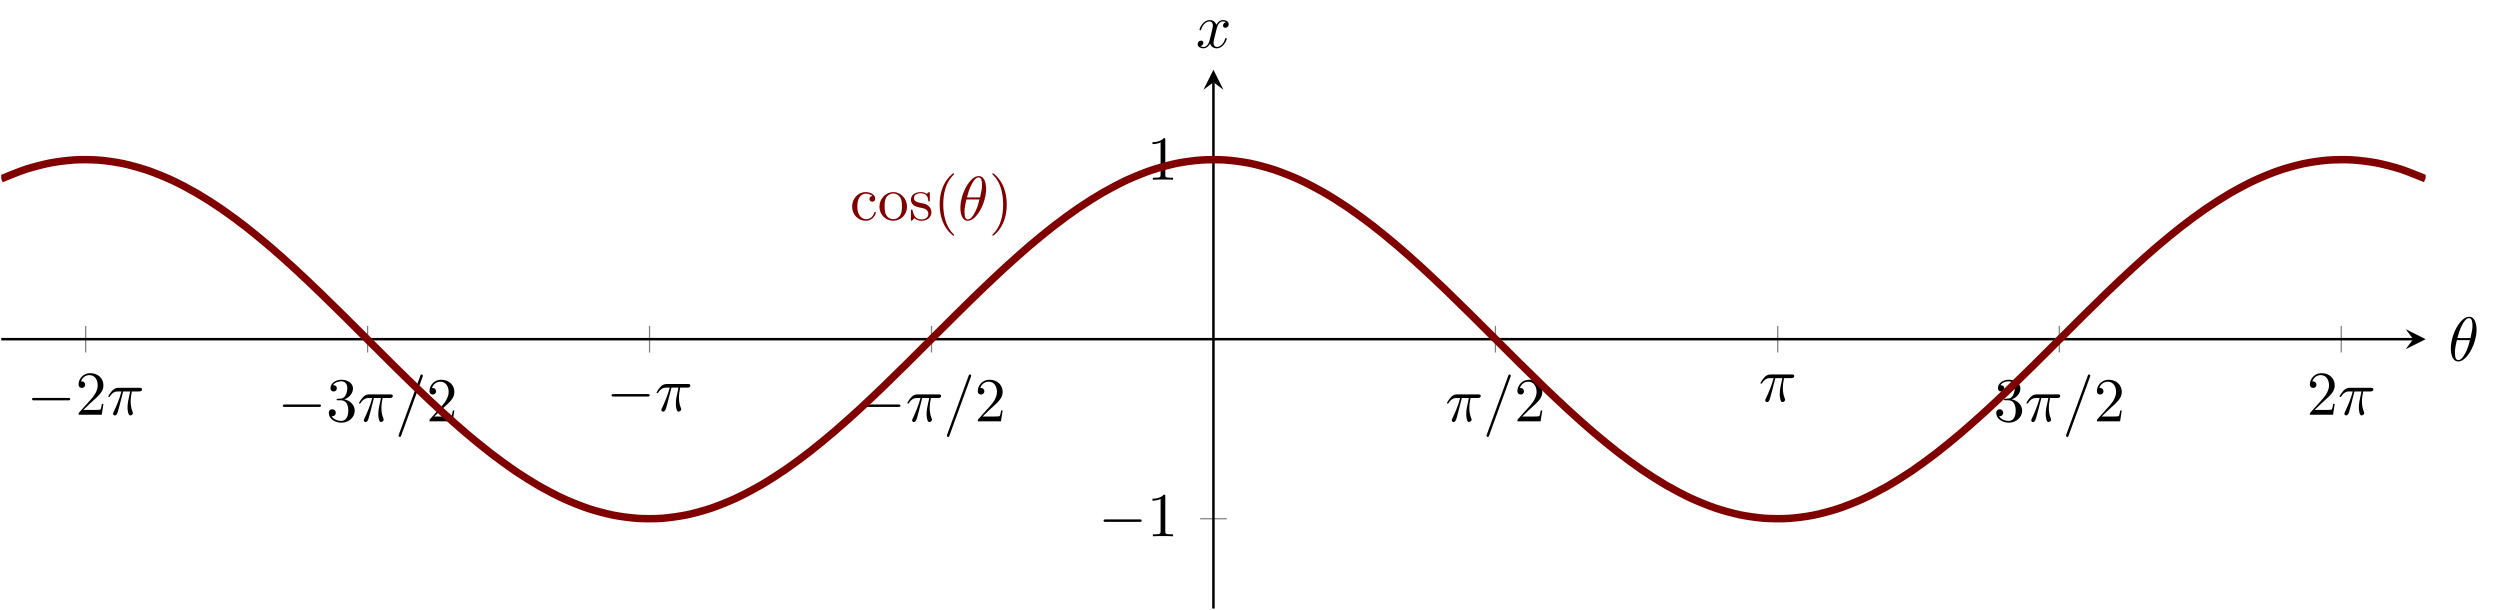 <?xml version="1.0" encoding="UTF-8"?>
<svg xmlns="http://www.w3.org/2000/svg" xmlns:xlink="http://www.w3.org/1999/xlink" width="399.231pt" height="97.38pt" viewBox="0 0 399.231 97.38" version="1.1">
<defs>
<g>
<symbol overflow="visible" id="glyph0-0">
<path style="stroke:none;" d=""/>
</symbol>
<symbol overflow="visible" id="glyph0-1">
<path style="stroke:none;" d="M 6.562 -2.297 C 6.734 -2.297 6.922 -2.297 6.922 -2.5 C 6.922 -2.688 6.734 -2.688 6.562 -2.688 L 1.172 -2.688 C 1 -2.688 0.828 -2.688 0.828 -2.5 C 0.828 -2.297 1 -2.297 1.172 -2.297 Z M 6.562 -2.297 "/>
</symbol>
<symbol overflow="visible" id="glyph1-0">
<path style="stroke:none;" d=""/>
</symbol>
<symbol overflow="visible" id="glyph1-1">
<path style="stroke:none;" d="M 1.266 -0.766 L 2.328 -1.797 C 3.875 -3.172 4.469 -3.703 4.469 -4.703 C 4.469 -5.844 3.578 -6.641 2.359 -6.641 C 1.234 -6.641 0.5 -5.719 0.5 -4.828 C 0.5 -4.281 1 -4.281 1.031 -4.281 C 1.203 -4.281 1.547 -4.391 1.547 -4.812 C 1.547 -5.062 1.359 -5.328 1.016 -5.328 C 0.938 -5.328 0.922 -5.328 0.891 -5.312 C 1.109 -5.969 1.656 -6.328 2.234 -6.328 C 3.141 -6.328 3.562 -5.516 3.562 -4.703 C 3.562 -3.906 3.078 -3.125 2.516 -2.5 L 0.609 -0.375 C 0.5 -0.266 0.5 -0.234 0.5 0 L 4.203 0 L 4.469 -1.734 L 4.234 -1.734 C 4.172 -1.438 4.109 -1 4 -0.844 C 3.938 -0.766 3.281 -0.766 3.062 -0.766 Z M 1.266 -0.766 "/>
</symbol>
<symbol overflow="visible" id="glyph1-2">
<path style="stroke:none;" d="M 2.891 -3.516 C 3.703 -3.781 4.281 -4.469 4.281 -5.266 C 4.281 -6.078 3.406 -6.641 2.453 -6.641 C 1.453 -6.641 0.688 -6.047 0.688 -5.281 C 0.688 -4.953 0.906 -4.766 1.203 -4.766 C 1.5 -4.766 1.703 -4.984 1.703 -5.281 C 1.703 -5.766 1.234 -5.766 1.094 -5.766 C 1.391 -6.266 2.047 -6.391 2.406 -6.391 C 2.828 -6.391 3.375 -6.172 3.375 -5.281 C 3.375 -5.156 3.344 -4.578 3.094 -4.141 C 2.797 -3.656 2.453 -3.625 2.203 -3.625 C 2.125 -3.609 1.891 -3.594 1.812 -3.594 C 1.734 -3.578 1.672 -3.562 1.672 -3.469 C 1.672 -3.359 1.734 -3.359 1.906 -3.359 L 2.344 -3.359 C 3.156 -3.359 3.531 -2.688 3.531 -1.703 C 3.531 -0.344 2.844 -0.062 2.406 -0.062 C 1.969 -0.062 1.219 -0.234 0.875 -0.812 C 1.219 -0.766 1.531 -0.984 1.531 -1.359 C 1.531 -1.719 1.266 -1.922 0.984 -1.922 C 0.734 -1.922 0.422 -1.781 0.422 -1.344 C 0.422 -0.438 1.344 0.219 2.438 0.219 C 3.656 0.219 4.562 -0.688 4.562 -1.703 C 4.562 -2.516 3.922 -3.297 2.891 -3.516 Z M 2.891 -3.516 "/>
</symbol>
<symbol overflow="visible" id="glyph1-3">
<path style="stroke:none;" d="M 2.938 -6.375 C 2.938 -6.625 2.938 -6.641 2.703 -6.641 C 2.078 -6 1.203 -6 0.891 -6 L 0.891 -5.688 C 1.094 -5.688 1.672 -5.688 2.188 -5.953 L 2.188 -0.781 C 2.188 -0.422 2.156 -0.312 1.266 -0.312 L 0.953 -0.312 L 0.953 0 C 1.297 -0.031 2.156 -0.031 2.562 -0.031 C 2.953 -0.031 3.828 -0.031 4.172 0 L 4.172 -0.312 L 3.859 -0.312 C 2.953 -0.312 2.938 -0.422 2.938 -0.781 Z M 2.938 -6.375 "/>
</symbol>
<symbol overflow="visible" id="glyph1-4">
<path style="stroke:none;" d="M 1.172 -2.172 C 1.172 -3.797 1.984 -4.219 2.516 -4.219 C 2.609 -4.219 3.234 -4.203 3.578 -3.844 C 3.172 -3.812 3.109 -3.516 3.109 -3.391 C 3.109 -3.125 3.297 -2.938 3.562 -2.938 C 3.828 -2.938 4.031 -3.094 4.031 -3.406 C 4.031 -4.078 3.266 -4.469 2.5 -4.469 C 1.25 -4.469 0.344 -3.391 0.344 -2.156 C 0.344 -0.875 1.328 0.109 2.484 0.109 C 3.812 0.109 4.141 -1.094 4.141 -1.188 C 4.141 -1.281 4.031 -1.281 4 -1.281 C 3.922 -1.281 3.891 -1.25 3.875 -1.188 C 3.594 -0.266 2.938 -0.141 2.578 -0.141 C 2.047 -0.141 1.172 -0.562 1.172 -2.172 Z M 1.172 -2.172 "/>
</symbol>
<symbol overflow="visible" id="glyph1-5">
<path style="stroke:none;" d="M 4.688 -2.141 C 4.688 -3.406 3.703 -4.469 2.5 -4.469 C 1.25 -4.469 0.281 -3.375 0.281 -2.141 C 0.281 -0.844 1.312 0.109 2.484 0.109 C 3.688 0.109 4.688 -0.875 4.688 -2.141 Z M 2.5 -0.141 C 2.062 -0.141 1.625 -0.344 1.359 -0.812 C 1.109 -1.25 1.109 -1.859 1.109 -2.219 C 1.109 -2.609 1.109 -3.141 1.344 -3.578 C 1.609 -4.031 2.078 -4.25 2.484 -4.25 C 2.922 -4.25 3.344 -4.031 3.609 -3.594 C 3.875 -3.172 3.875 -2.594 3.875 -2.219 C 3.875 -1.859 3.875 -1.312 3.656 -0.875 C 3.422 -0.422 2.984 -0.141 2.5 -0.141 Z M 2.5 -0.141 "/>
</symbol>
<symbol overflow="visible" id="glyph1-6">
<path style="stroke:none;" d="M 2.078 -1.938 C 2.297 -1.891 3.109 -1.734 3.109 -1.016 C 3.109 -0.516 2.766 -0.109 1.984 -0.109 C 1.141 -0.109 0.781 -0.672 0.594 -1.531 C 0.562 -1.656 0.562 -1.688 0.453 -1.688 C 0.328 -1.688 0.328 -1.625 0.328 -1.453 L 0.328 -0.125 C 0.328 0.047 0.328 0.109 0.438 0.109 C 0.484 0.109 0.5 0.094 0.688 -0.094 C 0.703 -0.109 0.703 -0.125 0.891 -0.312 C 1.328 0.094 1.781 0.109 1.984 0.109 C 3.125 0.109 3.594 -0.562 3.594 -1.281 C 3.594 -1.797 3.297 -2.109 3.172 -2.219 C 2.844 -2.547 2.453 -2.625 2.031 -2.703 C 1.469 -2.812 0.812 -2.938 0.812 -3.516 C 0.812 -3.875 1.062 -4.281 1.922 -4.281 C 3.016 -4.281 3.078 -3.375 3.094 -3.078 C 3.094 -2.984 3.188 -2.984 3.203 -2.984 C 3.344 -2.984 3.344 -3.031 3.344 -3.219 L 3.344 -4.234 C 3.344 -4.391 3.344 -4.469 3.234 -4.469 C 3.188 -4.469 3.156 -4.469 3.031 -4.344 C 3 -4.312 2.906 -4.219 2.859 -4.188 C 2.484 -4.469 2.078 -4.469 1.922 -4.469 C 0.703 -4.469 0.328 -3.797 0.328 -3.234 C 0.328 -2.891 0.484 -2.609 0.75 -2.391 C 1.078 -2.141 1.359 -2.078 2.078 -1.938 Z M 2.078 -1.938 "/>
</symbol>
<symbol overflow="visible" id="glyph1-7">
<path style="stroke:none;" d="M 3.297 2.391 C 3.297 2.359 3.297 2.344 3.125 2.172 C 1.891 0.922 1.562 -0.969 1.562 -2.5 C 1.562 -4.234 1.938 -5.969 3.172 -7.203 C 3.297 -7.328 3.297 -7.344 3.297 -7.375 C 3.297 -7.453 3.266 -7.484 3.203 -7.484 C 3.094 -7.484 2.203 -6.797 1.609 -5.531 C 1.109 -4.438 0.984 -3.328 0.984 -2.5 C 0.984 -1.719 1.094 -0.516 1.641 0.625 C 2.25 1.844 3.094 2.5 3.203 2.5 C 3.266 2.5 3.297 2.469 3.297 2.391 Z M 3.297 2.391 "/>
</symbol>
<symbol overflow="visible" id="glyph1-8">
<path style="stroke:none;" d="M 2.875 -2.5 C 2.875 -3.266 2.766 -4.469 2.219 -5.609 C 1.625 -6.828 0.766 -7.484 0.672 -7.484 C 0.609 -7.484 0.562 -7.438 0.562 -7.375 C 0.562 -7.344 0.562 -7.328 0.75 -7.141 C 1.734 -6.156 2.297 -4.578 2.297 -2.5 C 2.297 -0.781 1.938 0.969 0.703 2.219 C 0.562 2.344 0.562 2.359 0.562 2.391 C 0.562 2.453 0.609 2.5 0.672 2.5 C 0.766 2.5 1.672 1.812 2.25 0.547 C 2.766 -0.547 2.875 -1.656 2.875 -2.5 Z M 2.875 -2.5 "/>
</symbol>
<symbol overflow="visible" id="glyph2-0">
<path style="stroke:none;" d=""/>
</symbol>
<symbol overflow="visible" id="glyph2-1">
<path style="stroke:none;" d="M 2.641 -3.719 L 3.766 -3.719 C 3.438 -2.25 3.344 -1.812 3.344 -1.141 C 3.344 -1 3.344 -0.734 3.422 -0.391 C 3.531 0.047 3.641 0.109 3.781 0.109 C 3.984 0.109 4.203 -0.062 4.203 -0.266 C 4.203 -0.328 4.203 -0.344 4.141 -0.484 C 3.844 -1.203 3.844 -1.859 3.844 -2.141 C 3.844 -2.656 3.922 -3.203 4.031 -3.719 L 5.156 -3.719 C 5.297 -3.719 5.656 -3.719 5.656 -4.062 C 5.656 -4.297 5.438 -4.297 5.25 -4.297 L 1.906 -4.297 C 1.688 -4.297 1.312 -4.297 0.875 -3.828 C 0.531 -3.438 0.266 -2.984 0.266 -2.938 C 0.266 -2.922 0.266 -2.828 0.391 -2.828 C 0.469 -2.828 0.484 -2.875 0.547 -2.953 C 1.031 -3.719 1.609 -3.719 1.812 -3.719 L 2.375 -3.719 C 2.062 -2.516 1.531 -1.312 1.109 -0.406 C 1.031 -0.25 1.031 -0.234 1.031 -0.156 C 1.031 0.031 1.188 0.109 1.312 0.109 C 1.609 0.109 1.688 -0.172 1.812 -0.531 C 1.953 -1 1.953 -1.016 2.078 -1.516 Z M 2.641 -3.719 "/>
</symbol>
<symbol overflow="visible" id="glyph2-2">
<path style="stroke:none;" d="M 4.375 -7.094 C 4.422 -7.234 4.422 -7.266 4.422 -7.281 C 4.422 -7.391 4.344 -7.484 4.234 -7.484 C 4.156 -7.484 4.094 -7.453 4.062 -7.391 L 0.594 2.109 C 0.547 2.25 0.547 2.281 0.547 2.297 C 0.547 2.406 0.641 2.5 0.75 2.5 C 0.875 2.5 0.906 2.422 0.969 2.25 Z M 4.375 -7.094 "/>
</symbol>
<symbol overflow="visible" id="glyph2-3">
<path style="stroke:none;" d="M 4.531 -4.984 C 4.531 -5.641 4.359 -7.031 3.344 -7.031 C 1.953 -7.031 0.422 -4.219 0.422 -1.938 C 0.422 -1 0.703 0.109 1.609 0.109 C 3.016 0.109 4.531 -2.75 4.531 -4.984 Z M 1.469 -3.625 C 1.641 -4.25 1.844 -5.047 2.25 -5.766 C 2.516 -6.25 2.875 -6.812 3.328 -6.812 C 3.812 -6.812 3.875 -6.172 3.875 -5.609 C 3.875 -5.109 3.797 -4.609 3.562 -3.625 Z M 3.469 -3.297 C 3.359 -2.844 3.156 -2 2.766 -1.281 C 2.422 -0.594 2.047 -0.109 1.609 -0.109 C 1.281 -0.109 1.078 -0.406 1.078 -1.328 C 1.078 -1.75 1.141 -2.328 1.391 -3.297 Z M 3.469 -3.297 "/>
</symbol>
<symbol overflow="visible" id="glyph2-4">
<path style="stroke:none;" d="M 3.328 -3.016 C 3.391 -3.266 3.625 -4.188 4.312 -4.188 C 4.359 -4.188 4.609 -4.188 4.812 -4.062 C 4.531 -4 4.344 -3.766 4.344 -3.516 C 4.344 -3.359 4.453 -3.172 4.719 -3.172 C 4.938 -3.172 5.25 -3.344 5.25 -3.75 C 5.25 -4.266 4.672 -4.406 4.328 -4.406 C 3.75 -4.406 3.406 -3.875 3.281 -3.656 C 3.031 -4.312 2.5 -4.406 2.203 -4.406 C 1.172 -4.406 0.594 -3.125 0.594 -2.875 C 0.594 -2.766 0.703 -2.766 0.719 -2.766 C 0.797 -2.766 0.828 -2.797 0.844 -2.875 C 1.188 -3.938 1.844 -4.188 2.188 -4.188 C 2.375 -4.188 2.719 -4.094 2.719 -3.516 C 2.719 -3.203 2.547 -2.547 2.188 -1.141 C 2.031 -0.531 1.672 -0.109 1.234 -0.109 C 1.172 -0.109 0.953 -0.109 0.734 -0.234 C 0.984 -0.297 1.203 -0.5 1.203 -0.781 C 1.203 -1.047 0.984 -1.125 0.844 -1.125 C 0.531 -1.125 0.297 -0.875 0.297 -0.547 C 0.297 -0.094 0.781 0.109 1.219 0.109 C 1.891 0.109 2.25 -0.594 2.266 -0.641 C 2.391 -0.281 2.75 0.109 3.344 0.109 C 4.375 0.109 4.938 -1.172 4.938 -1.422 C 4.938 -1.531 4.859 -1.531 4.828 -1.531 C 4.734 -1.531 4.719 -1.484 4.688 -1.422 C 4.359 -0.344 3.688 -0.109 3.375 -0.109 C 2.984 -0.109 2.828 -0.422 2.828 -0.766 C 2.828 -0.984 2.875 -1.203 2.984 -1.641 Z M 3.328 -3.016 "/>
</symbol>
</g>
<clipPath id="clip1">
  <path d="M 193 12 L 194 12 L 194 97.379 L 193 97.379 Z M 193 12 "/>
</clipPath>
<clipPath id="clip2">
  <path d="M 0.199 11.145 L 387.359 11.145 L 387.359 97.18 L 0.199 97.18 Z M 0.199 11.145 "/>
</clipPath>
</defs>
<g id="surface1">
<path style="fill:none;stroke-width:0.199;stroke-linecap:butt;stroke-linejoin:miter;stroke:rgb(50%,50%,50%);stroke-opacity:1;stroke-miterlimit:10;" d="M 13.481 40.892 L 13.481 45.142 M 58.504 40.892 L 58.504 45.142 M 103.528 40.892 L 103.528 45.142 M 148.555 40.892 L 148.555 45.142 M 238.606 40.892 L 238.606 45.142 M 283.688 40.892 L 283.688 45.142 M 328.656 40.892 L 328.656 45.142 M 373.68 40.892 L 373.68 45.142 " transform="matrix(1,0,0,-1,0.199,97.181)"/>
<path style="fill:none;stroke-width:0.199;stroke-linecap:butt;stroke-linejoin:miter;stroke:rgb(50%,50%,50%);stroke-opacity:1;stroke-miterlimit:10;" d="M 191.453 14.341 L 195.707 14.341 M 191.453 71.697 L 195.707 71.697 " transform="matrix(1,0,0,-1,0.199,97.181)"/>
<path style="fill:none;stroke-width:0.399;stroke-linecap:butt;stroke-linejoin:miter;stroke:rgb(0%,0%,0%);stroke-opacity:1;stroke-miterlimit:10;" d="M 0 43.017 L 385.168 43.017 " transform="matrix(1,0,0,-1,0.199,97.181)"/>
<path style=" stroke:none;fill-rule:nonzero;fill:rgb(0%,0%,0%);fill-opacity:1;" d="M 387.359 54.164 L 384.172 52.57 L 385.367 54.164 L 384.172 55.758 "/>
<g clip-path="url(#clip1)" clip-rule="nonzero">
<path style="fill:none;stroke-width:0.399;stroke-linecap:butt;stroke-linejoin:miter;stroke:rgb(0%,0%,0%);stroke-opacity:1;stroke-miterlimit:10;" d="M 193.578 0.001 L 193.578 84.044 " transform="matrix(1,0,0,-1,0.199,97.181)"/>
</g>
<path style=" stroke:none;fill-rule:nonzero;fill:rgb(0%,0%,0%);fill-opacity:1;" d="M 193.777 11.145 L 192.184 14.332 L 193.777 13.137 L 195.375 14.332 "/>
<g style="fill:rgb(0%,0%,0%);fill-opacity:1;">
  <use xlink:href="#glyph0-1" x="4.295" y="66.23"/>
</g>
<g style="fill:rgb(0%,0%,0%);fill-opacity:1;">
  <use xlink:href="#glyph1-1" x="12.044" y="66.23"/>
</g>
<g style="fill:rgb(0%,0%,0%);fill-opacity:1;">
  <use xlink:href="#glyph2-1" x="17.025" y="66.23"/>
</g>
<g style="fill:rgb(0%,0%,0%);fill-opacity:1;">
  <use xlink:href="#glyph0-1" x="44.338" y="67.281"/>
</g>
<g style="fill:rgb(0%,0%,0%);fill-opacity:1;">
  <use xlink:href="#glyph1-2" x="52.087" y="67.281"/>
</g>
<g style="fill:rgb(0%,0%,0%);fill-opacity:1;">
  <use xlink:href="#glyph2-1" x="57.068" y="67.281"/>
</g>
<g style="fill:rgb(0%,0%,0%);fill-opacity:1;">
  <use xlink:href="#glyph2-2" x="63.105" y="67.281"/>
</g>
<g style="fill:rgb(0%,0%,0%);fill-opacity:1;">
  <use xlink:href="#glyph1-1" x="68.086" y="67.281"/>
</g>
<g style="fill:rgb(0%,0%,0%);fill-opacity:1;">
  <use xlink:href="#glyph0-1" x="96.835" y="65.621"/>
</g>
<g style="fill:rgb(0%,0%,0%);fill-opacity:1;">
  <use xlink:href="#glyph2-1" x="104.584" y="65.621"/>
</g>
<g style="fill:rgb(0%,0%,0%);fill-opacity:1;">
  <use xlink:href="#glyph0-1" x="136.878" y="67.281"/>
</g>
<g style="fill:rgb(0%,0%,0%);fill-opacity:1;">
  <use xlink:href="#glyph2-1" x="144.627" y="67.281"/>
</g>
<g style="fill:rgb(0%,0%,0%);fill-opacity:1;">
  <use xlink:href="#glyph2-2" x="150.664" y="67.281"/>
</g>
<g style="fill:rgb(0%,0%,0%);fill-opacity:1;">
  <use xlink:href="#glyph1-1" x="155.645" y="67.281"/>
</g>
<g style="fill:rgb(0%,0%,0%);fill-opacity:1;">
  <use xlink:href="#glyph2-1" x="230.802" y="67.281"/>
</g>
<g style="fill:rgb(0%,0%,0%);fill-opacity:1;">
  <use xlink:href="#glyph2-2" x="236.839" y="67.281"/>
</g>
<g style="fill:rgb(0%,0%,0%);fill-opacity:1;">
  <use xlink:href="#glyph1-1" x="241.82" y="67.281"/>
</g>
<g style="fill:rgb(0%,0%,0%);fill-opacity:1;">
  <use xlink:href="#glyph2-1" x="280.865" y="64.099"/>
</g>
<g style="fill:rgb(0%,0%,0%);fill-opacity:1;">
  <use xlink:href="#glyph1-2" x="318.361" y="67.281"/>
</g>
<g style="fill:rgb(0%,0%,0%);fill-opacity:1;">
  <use xlink:href="#glyph2-1" x="323.342" y="67.281"/>
</g>
<g style="fill:rgb(0%,0%,0%);fill-opacity:1;">
  <use xlink:href="#glyph2-2" x="329.379" y="67.281"/>
</g>
<g style="fill:rgb(0%,0%,0%);fill-opacity:1;">
  <use xlink:href="#glyph1-1" x="334.36" y="67.281"/>
</g>
<g style="fill:rgb(0%,0%,0%);fill-opacity:1;">
  <use xlink:href="#glyph1-1" x="368.367" y="66.23"/>
</g>
<g style="fill:rgb(0%,0%,0%);fill-opacity:1;">
  <use xlink:href="#glyph2-1" x="373.348" y="66.23"/>
</g>
<g style="fill:rgb(0%,0%,0%);fill-opacity:1;">
  <use xlink:href="#glyph0-1" x="175.401" y="85.637"/>
</g>
<g style="fill:rgb(0%,0%,0%);fill-opacity:1;">
  <use xlink:href="#glyph1-3" x="183.15" y="85.637"/>
</g>
<g style="fill:rgb(0%,0%,0%);fill-opacity:1;">
  <use xlink:href="#glyph1-3" x="183.15" y="28.696"/>
</g>
<g clip-path="url(#clip2)" clip-rule="nonzero">
<path style="fill:none;stroke-width:1.196;stroke-linecap:butt;stroke-linejoin:miter;stroke:rgb(50%,0%,0%);stroke-opacity:1;stroke-miterlimit:10;" d="M 0 68.626 C 0 68.626 2.824 69.794 3.91 70.146 C 4.996 70.493 6.735 70.947 7.821 71.158 C 8.906 71.365 10.645 71.583 11.731 71.646 C 12.817 71.708 14.555 71.693 15.641 71.607 C 16.727 71.521 18.465 71.267 19.551 71.036 C 20.637 70.806 22.375 70.318 23.461 69.943 C 24.547 69.572 26.285 68.861 27.371 68.353 C 28.457 67.845 30.196 66.923 31.281 66.29 C 32.367 65.658 34.11 64.544 35.192 63.798 C 36.278 63.052 38.02 61.763 39.102 60.919 C 40.188 60.072 41.93 58.634 43.012 57.708 C 44.098 56.779 45.84 55.22 46.922 54.224 C 48.008 53.228 49.75 51.572 50.832 50.529 C 51.918 49.486 53.66 47.771 54.746 46.697 C 55.828 45.626 57.571 43.88 58.656 42.798 C 59.739 41.716 61.481 39.974 62.567 38.904 C 63.649 37.833 65.391 36.122 66.477 35.083 C 67.559 34.044 69.301 32.4 70.387 31.411 C 71.469 30.423 73.211 28.876 74.297 27.954 C 75.383 27.033 77.121 25.611 78.207 24.779 C 79.293 23.943 81.031 22.673 82.117 21.939 C 83.203 21.204 84.942 20.111 86.028 19.49 C 87.114 18.872 88.852 17.97 89.938 17.482 C 91.024 16.99 92.762 16.302 93.848 15.943 C 94.934 15.587 96.672 15.126 97.758 14.911 C 98.844 14.697 100.582 14.466 101.668 14.4 C 102.754 14.329 104.492 14.337 105.578 14.415 C 106.664 14.497 108.403 14.743 109.489 14.966 C 110.574 15.193 112.313 15.669 113.399 16.036 C 114.485 16.404 116.223 17.107 117.309 17.611 C 118.395 18.111 120.133 19.025 121.219 19.654 C 122.305 20.279 124.043 21.388 125.129 22.13 C 126.215 22.869 127.957 24.154 129.039 24.994 C 130.125 25.833 131.867 27.267 132.949 28.193 C 134.035 29.119 135.778 30.673 136.86 31.665 C 137.946 32.661 139.688 34.31 140.77 35.353 C 141.856 36.396 143.598 38.107 144.68 39.181 C 145.766 40.251 147.508 41.997 148.59 43.079 C 149.676 44.158 151.418 45.904 152.504 46.974 C 153.586 48.048 155.328 49.759 156.414 50.798 C 157.496 51.841 159.238 53.486 160.324 54.478 C 161.406 55.47 163.149 57.021 164.235 57.947 C 165.317 58.868 167.059 60.298 168.145 61.134 C 169.227 61.974 170.969 63.251 172.055 63.99 C 173.141 64.728 174.879 65.829 175.965 66.454 C 177.051 67.076 178.789 67.986 179.875 68.482 C 180.961 68.978 182.699 69.677 183.785 70.04 C 184.871 70.4 186.61 70.872 187.696 71.095 C 188.781 71.314 190.52 71.552 191.606 71.626 C 192.692 71.701 194.43 71.704 195.516 71.63 C 196.602 71.556 198.34 71.322 199.426 71.103 C 200.512 70.884 202.25 70.411 203.336 70.052 C 204.422 69.693 206.16 68.997 207.246 68.501 C 208.332 68.005 210.071 67.099 211.156 66.474 C 212.242 65.853 213.981 64.751 215.067 64.017 C 216.153 63.279 217.891 62.001 218.977 61.165 C 220.063 60.329 221.801 58.9 222.887 57.978 C 223.973 57.056 225.715 55.505 226.797 54.513 C 227.883 53.525 229.625 51.876 230.707 50.837 C 231.793 49.794 233.535 48.083 234.617 47.013 C 235.703 45.943 237.446 44.197 238.528 43.118 C 239.613 42.036 241.356 40.29 242.438 39.22 C 243.524 38.146 245.266 36.431 246.352 35.388 C 247.434 34.349 249.176 32.697 250.262 31.704 C 251.344 30.708 253.086 29.154 254.172 28.224 C 255.254 27.298 256.996 25.865 258.082 25.025 C 259.164 24.181 260.906 22.896 261.992 22.154 C 263.074 21.415 264.817 20.302 265.903 19.673 C 266.988 19.048 268.727 18.13 269.813 17.626 C 270.899 17.122 272.637 16.419 273.723 16.052 C 274.809 15.681 276.547 15.201 277.633 14.974 C 278.719 14.747 280.457 14.501 281.543 14.419 C 282.629 14.341 284.367 14.329 285.453 14.396 C 286.539 14.462 288.278 14.689 289.363 14.904 C 290.449 15.115 292.188 15.576 293.274 15.931 C 294.36 16.286 296.098 16.97 297.184 17.462 C 298.27 17.954 300.008 18.853 301.094 19.47 C 302.18 20.087 303.918 21.181 305.004 21.911 C 306.09 22.646 307.828 23.915 308.914 24.747 C 310 25.579 311.738 27.001 312.824 27.923 C 313.91 28.841 315.649 30.388 316.735 31.376 C 317.821 32.365 319.563 34.005 320.645 35.044 C 321.731 36.083 323.473 37.794 324.555 38.865 C 325.641 39.935 327.383 41.677 328.465 42.759 C 329.551 43.841 331.293 45.587 332.375 46.661 C 333.461 47.732 335.203 49.447 336.285 50.493 C 337.371 51.536 339.113 53.189 340.199 54.185 C 341.281 55.185 343.024 56.743 344.11 57.673 C 345.192 58.603 346.934 60.04 348.02 60.888 C 349.102 61.732 350.844 63.025 351.93 63.771 C 353.012 64.517 354.754 65.634 355.84 66.267 C 356.922 66.904 358.664 67.826 359.75 68.333 C 360.832 68.841 362.574 69.556 363.66 69.931 C 364.746 70.306 366.485 70.794 367.571 71.025 C 368.656 71.259 370.395 71.517 371.481 71.603 C 372.567 71.689 374.305 71.708 375.391 71.65 C 376.477 71.587 378.215 71.372 379.301 71.165 C 380.387 70.958 382.125 70.505 383.211 70.158 C 384.297 69.806 387.121 68.646 387.121 68.646 " transform="matrix(1,0,0,-1,0.199,97.181)"/>
</g>
<g style="fill:rgb(50%,0%,0%);fill-opacity:1;">
  <use xlink:href="#glyph1-4" x="135.732" y="35.146"/>
  <use xlink:href="#glyph1-5" x="140.159" y="35.146"/>
  <use xlink:href="#glyph1-6" x="145.141" y="35.146"/>
  <use xlink:href="#glyph1-7" x="149.07" y="35.146"/>
</g>
<g style="fill:rgb(50%,0%,0%);fill-opacity:1;">
  <use xlink:href="#glyph2-3" x="152.945" y="35.146"/>
</g>
<g style="fill:rgb(50%,0%,0%);fill-opacity:1;">
  <use xlink:href="#glyph1-8" x="157.898" y="35.146"/>
</g>
<g style="fill:rgb(0%,0%,0%);fill-opacity:1;">
  <use xlink:href="#glyph2-3" x="390.957" y="57.614"/>
</g>
<g style="fill:rgb(0%,0%,0%);fill-opacity:1;">
  <use xlink:href="#glyph2-4" x="190.962" y="7.61"/>
</g>
</g>
</svg>
